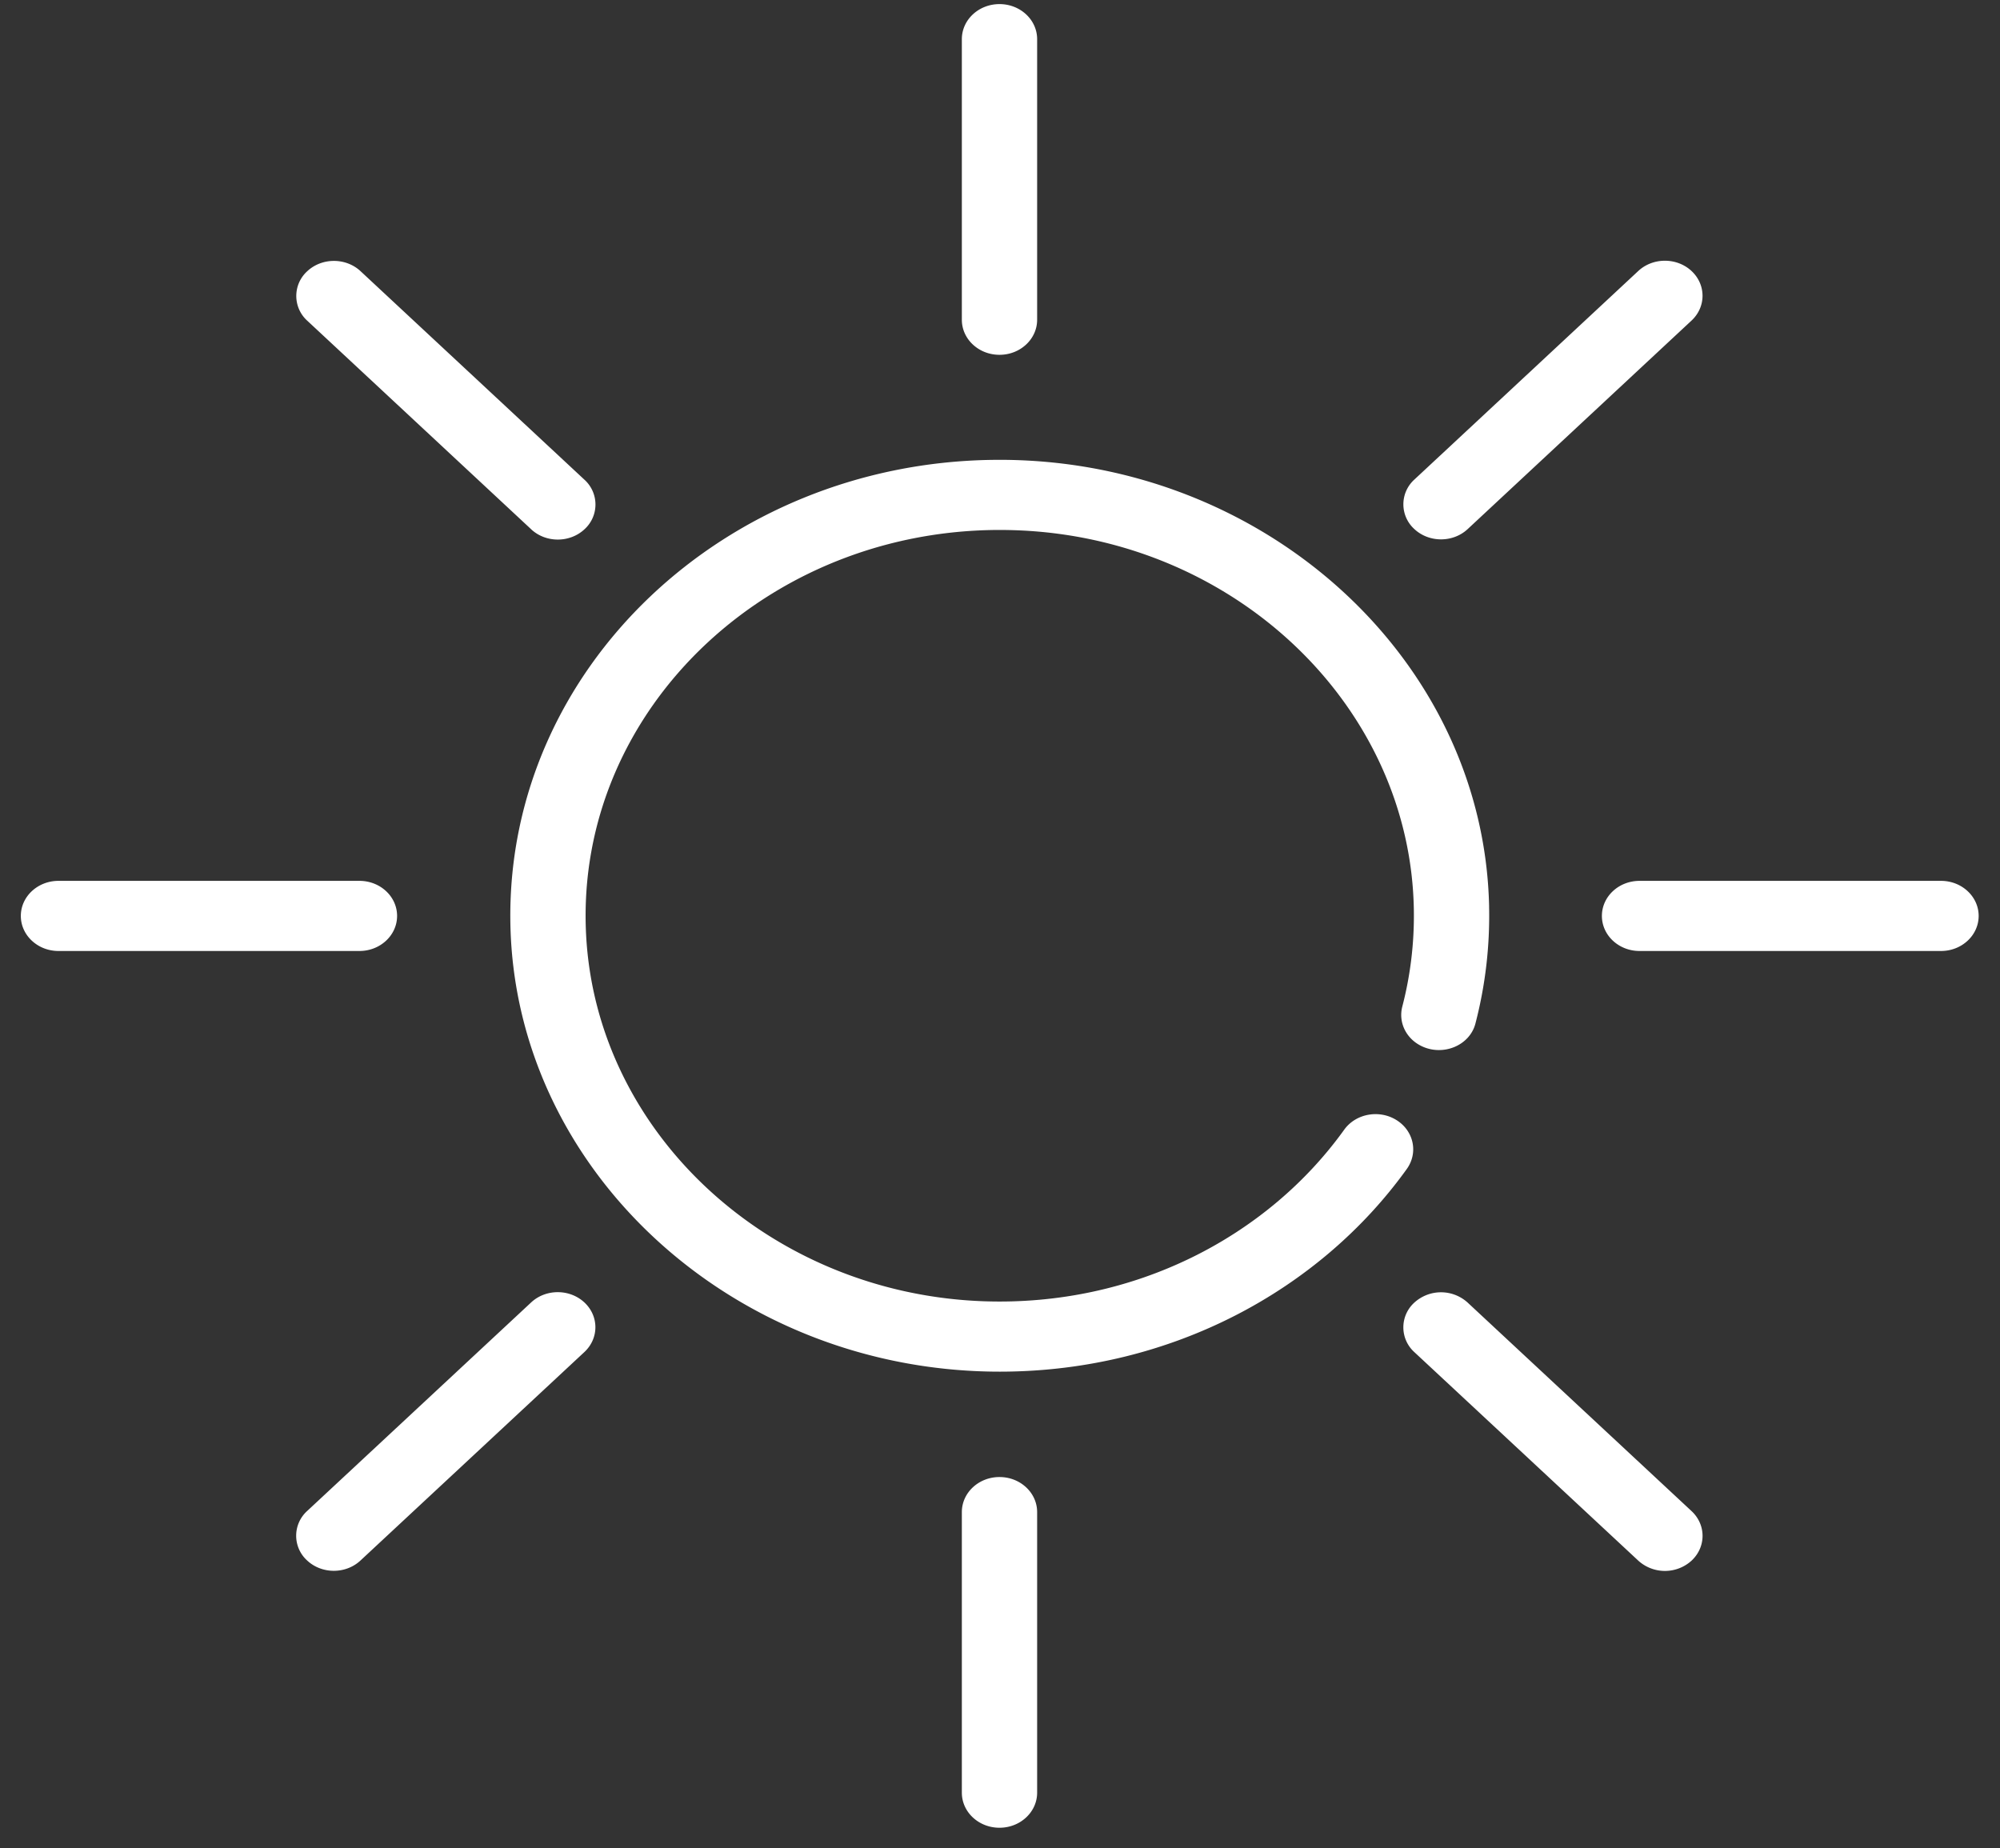 <svg xmlns="http://www.w3.org/2000/svg" width="79" height="73" viewBox="0 0 79 73">
    <rect x="0" y="0" width="79" height="73" fill="#333333" stroke="none"/>
    <g fill="#FFF" fill-rule="evenodd">
        <path d="M58.82 35.806c-.21-9.86-9.037-17.787-19.622-17.641-10.599.145-19.131 8.235-19.04 18.162.09 9.884 8.848 17.917 19.46 17.853 6.65-.04 12.502-3.207 15.949-8.003.458-.637.283-1.498-.398-1.929-.683-.432-1.614-.264-2.073.375-3.043 4.237-8.304 6.98-14.223 6.777-8.448-.291-15.325-6.631-15.723-14.497-.455-8.974 7.479-16.368 17.113-15.953 8.591.37 15.461 6.988 15.584 14.999.02 1.313-.139 2.59-.456 3.81-.16.614.14 1.25.736 1.55.853.43 1.924 0 2.152-.879.385-1.478.574-3.028.54-4.624zM39.48.162c.821 0 1.487.62 1.487 1.385V12.63c0 .765-.666 1.385-1.487 1.385-.822 0-1.487-.62-1.487-1.385V1.547c0-.765.665-1.385 1.487-1.385M39.48 58.343c.821 0 1.487.62 1.487 1.385v11.083c0 .765-.666 1.385-1.487 1.385-.822 0-1.487-.62-1.487-1.385V59.728c0-.765.665-1.385 1.487-1.385M2.31 34.794h11.888c.821 0 1.487.62 1.487 1.385s-.666 1.385-1.487 1.385H2.31c-.82 0-1.487-.62-1.487-1.385s.666-1.385 1.487-1.385M64.762 34.794H76.67c.82 0 1.487.62 1.487 1.385s-.666 1.385-1.487 1.385H64.762c-.822 0-1.487-.62-1.487-1.385s.665-1.385 1.487-1.385M55.869 20.9a1.319 1.319 0 0 1 0-1.959l8.843-8.237c.581-.54 1.522-.54 2.103 0 .58.541.58 1.418 0 1.959L57.972 20.9c-.58.54-1.522.54-2.103 0M23.083 51.446c.58.541.58 1.418 0 1.96l-8.846 8.236c-.58.54-1.522.54-2.102 0a1.319 1.319 0 0 1 0-1.96l8.845-8.236c.58-.541 1.522-.54 2.103 0M20.982 20.907l-8.843-8.237a1.319 1.319 0 0 1 0-1.959c.58-.54 1.522-.54 2.102 0l8.844 8.237a1.32 1.32 0 0 1 0 1.96c-.581.54-1.523.54-2.103 0M66.816 59.688c.58.54.58 1.417 0 1.958a1.565 1.565 0 0 1-2.103 0l-8.845-8.236a1.319 1.319 0 0 1 0-1.959 1.565 1.565 0 0 1 2.103 0l8.845 8.237z"/>
    </g>
</svg>
